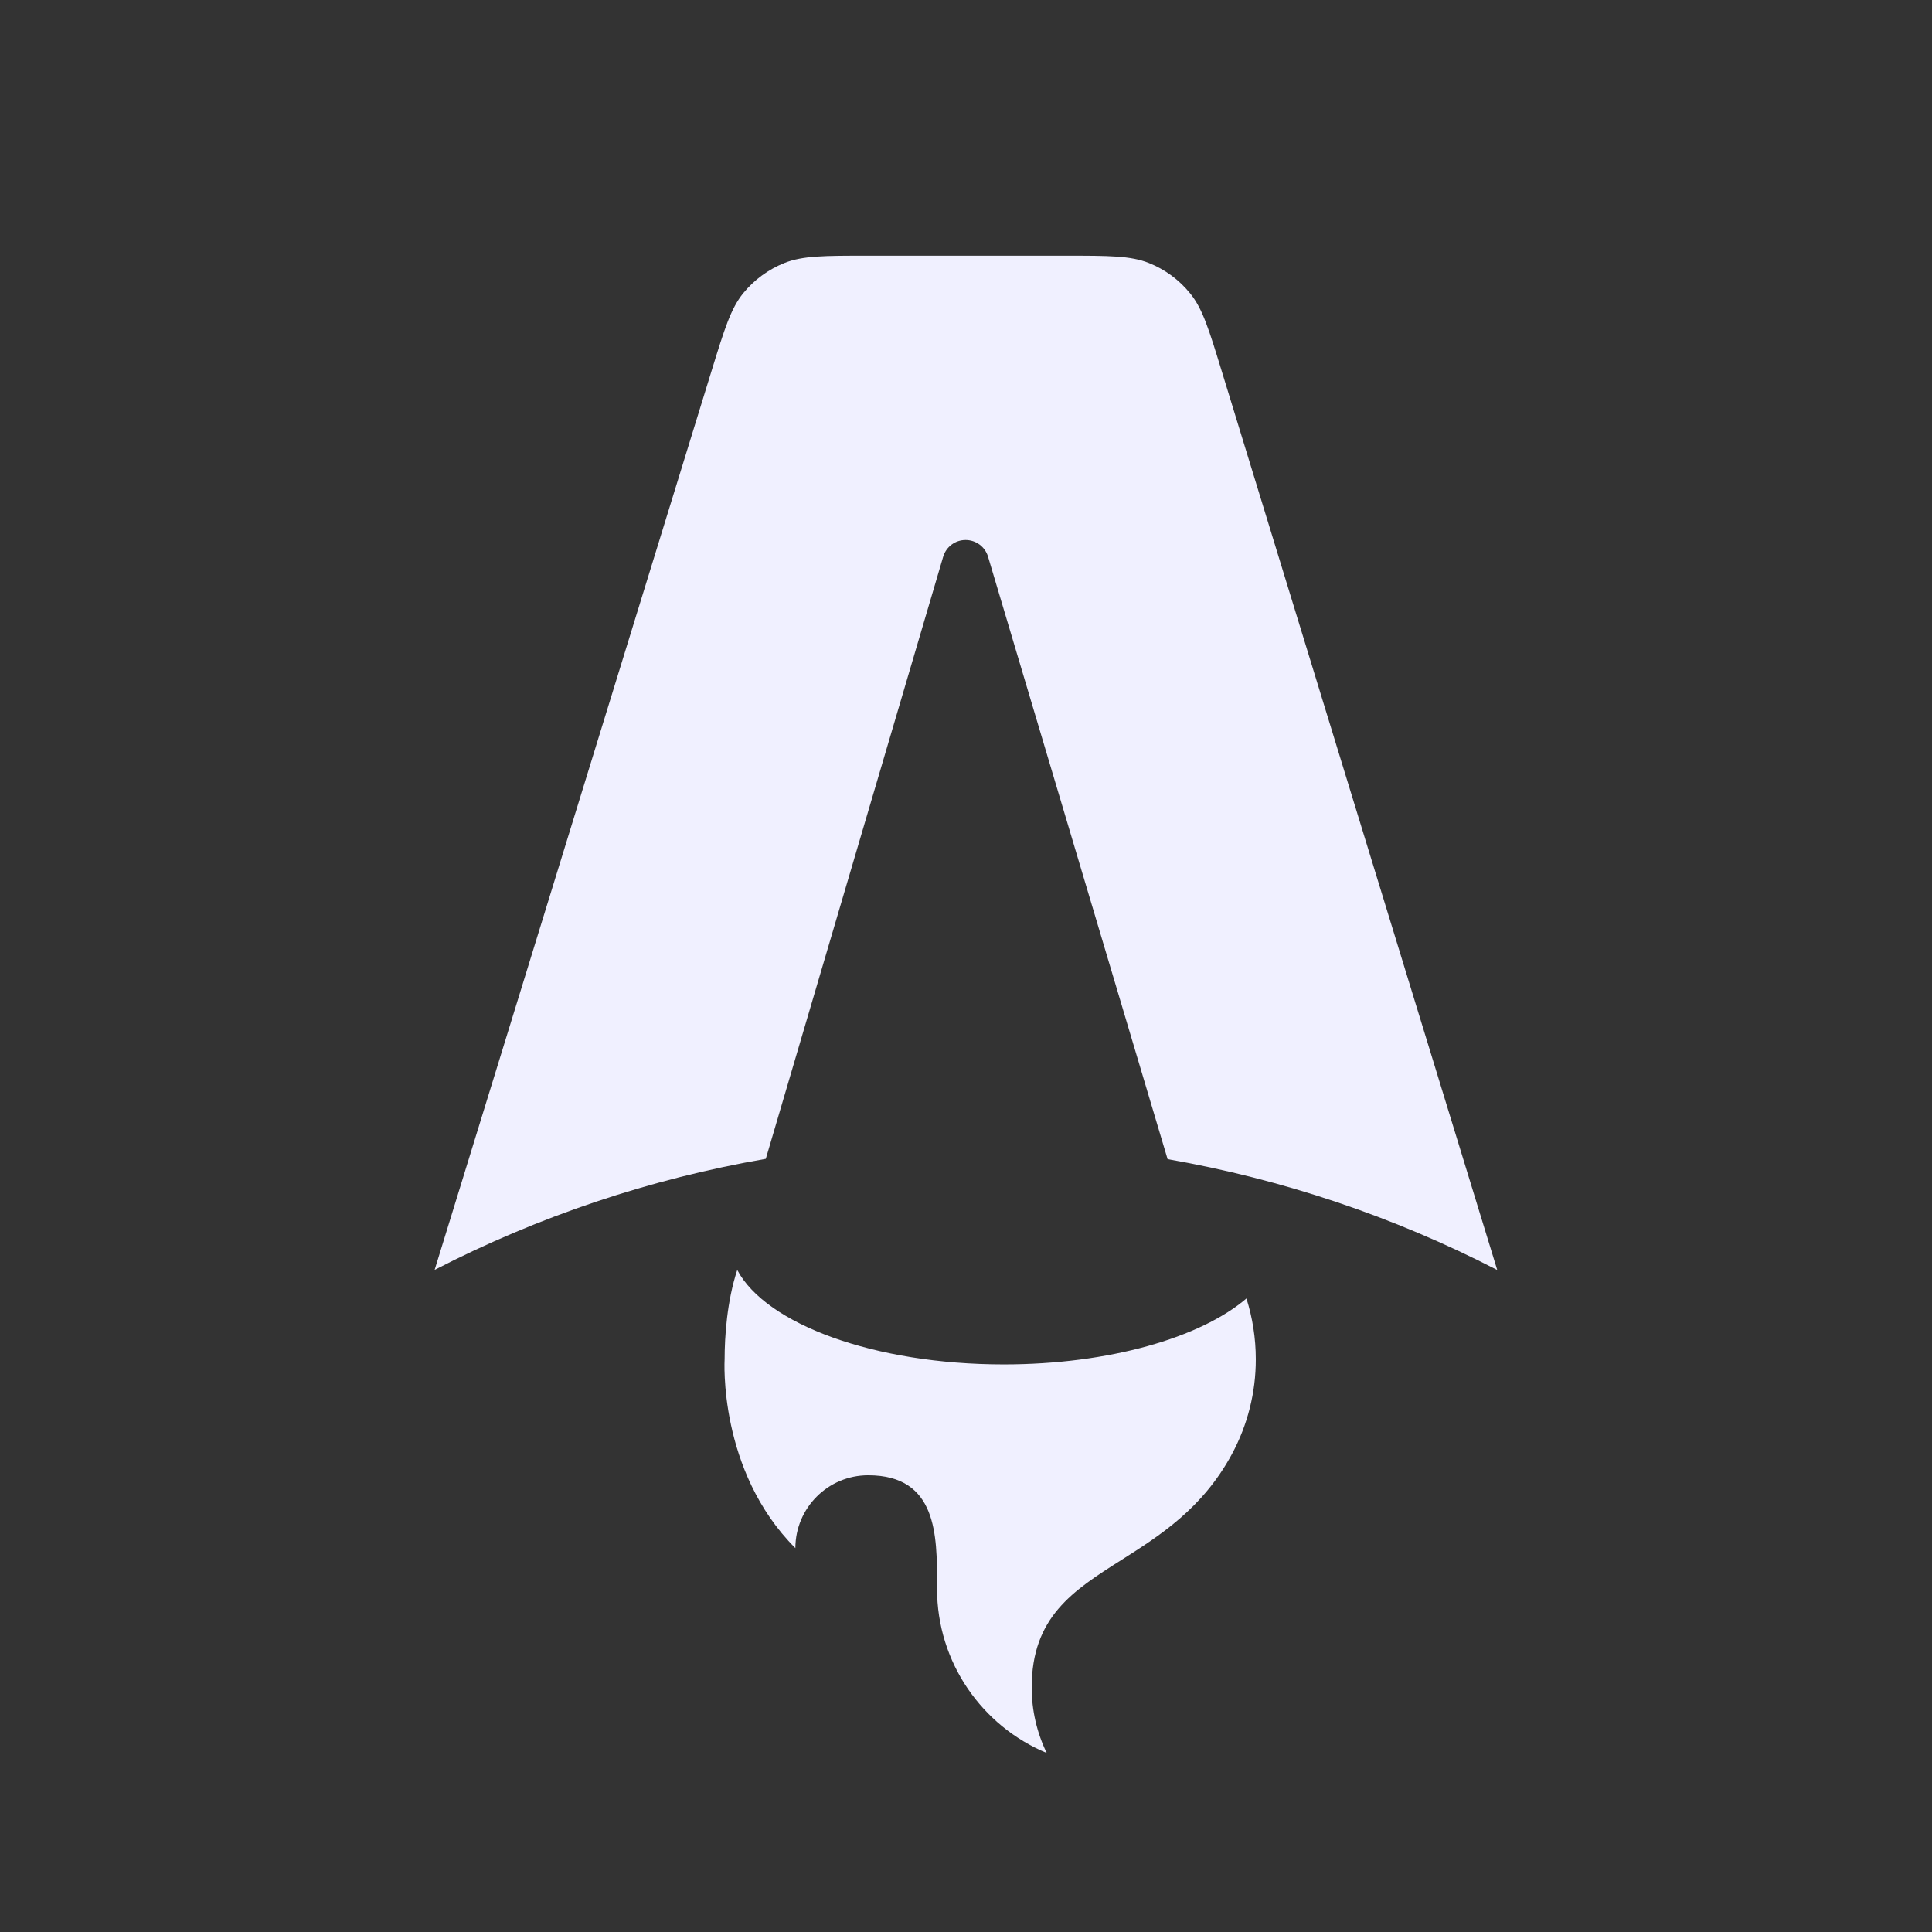<svg width="32" height="32" viewBox="0 0 32 32" fill="none" xmlns="http://www.w3.org/2000/svg">
<rect x="0" y="0" width="32" height="32" fill="#333333" stroke="none"/>
<path d="M19.713 4.86C19.918 5.112 20.023 5.453 20.232 6.135L24.799 21.035C23.084 20.151 21.242 19.532 19.339 19.199L16.365 9.22C16.341 9.14 16.292 9.07 16.225 9.02C16.158 8.971 16.077 8.944 15.993 8.944C15.909 8.944 15.828 8.971 15.761 9.021C15.694 9.071 15.646 9.141 15.622 9.221L12.684 19.194C10.772 19.525 8.922 20.145 7.199 21.033L11.789 6.132C11.999 5.451 12.104 5.111 12.309 4.858C12.49 4.636 12.725 4.463 12.992 4.356C13.295 4.235 13.654 4.235 14.371 4.235H17.649C18.367 4.235 18.726 4.235 19.029 4.356C19.297 4.463 19.532 4.636 19.713 4.86" fill="#F0F0FF"/>
<path d="M20.645 21.507C19.885 22.156 18.37 22.599 16.625 22.599C14.483 22.599 12.687 21.932 12.211 21.035C12.041 21.549 12.002 22.137 12.002 22.513C12.002 22.513 11.89 24.358 13.174 25.642C13.174 24.976 13.714 24.435 14.38 24.435C15.523 24.435 15.521 25.432 15.52 26.24L15.52 26.312C15.52 27.54 16.27 28.592 17.337 29.035C17.173 28.697 17.088 28.326 17.088 27.951C17.088 26.78 17.775 26.344 18.574 25.838C19.209 25.435 19.916 24.987 20.402 24.089C20.664 23.605 20.801 23.063 20.8 22.513C20.8 22.163 20.745 21.824 20.645 21.507Z" fill="#F0F0FF"/>
</svg>
